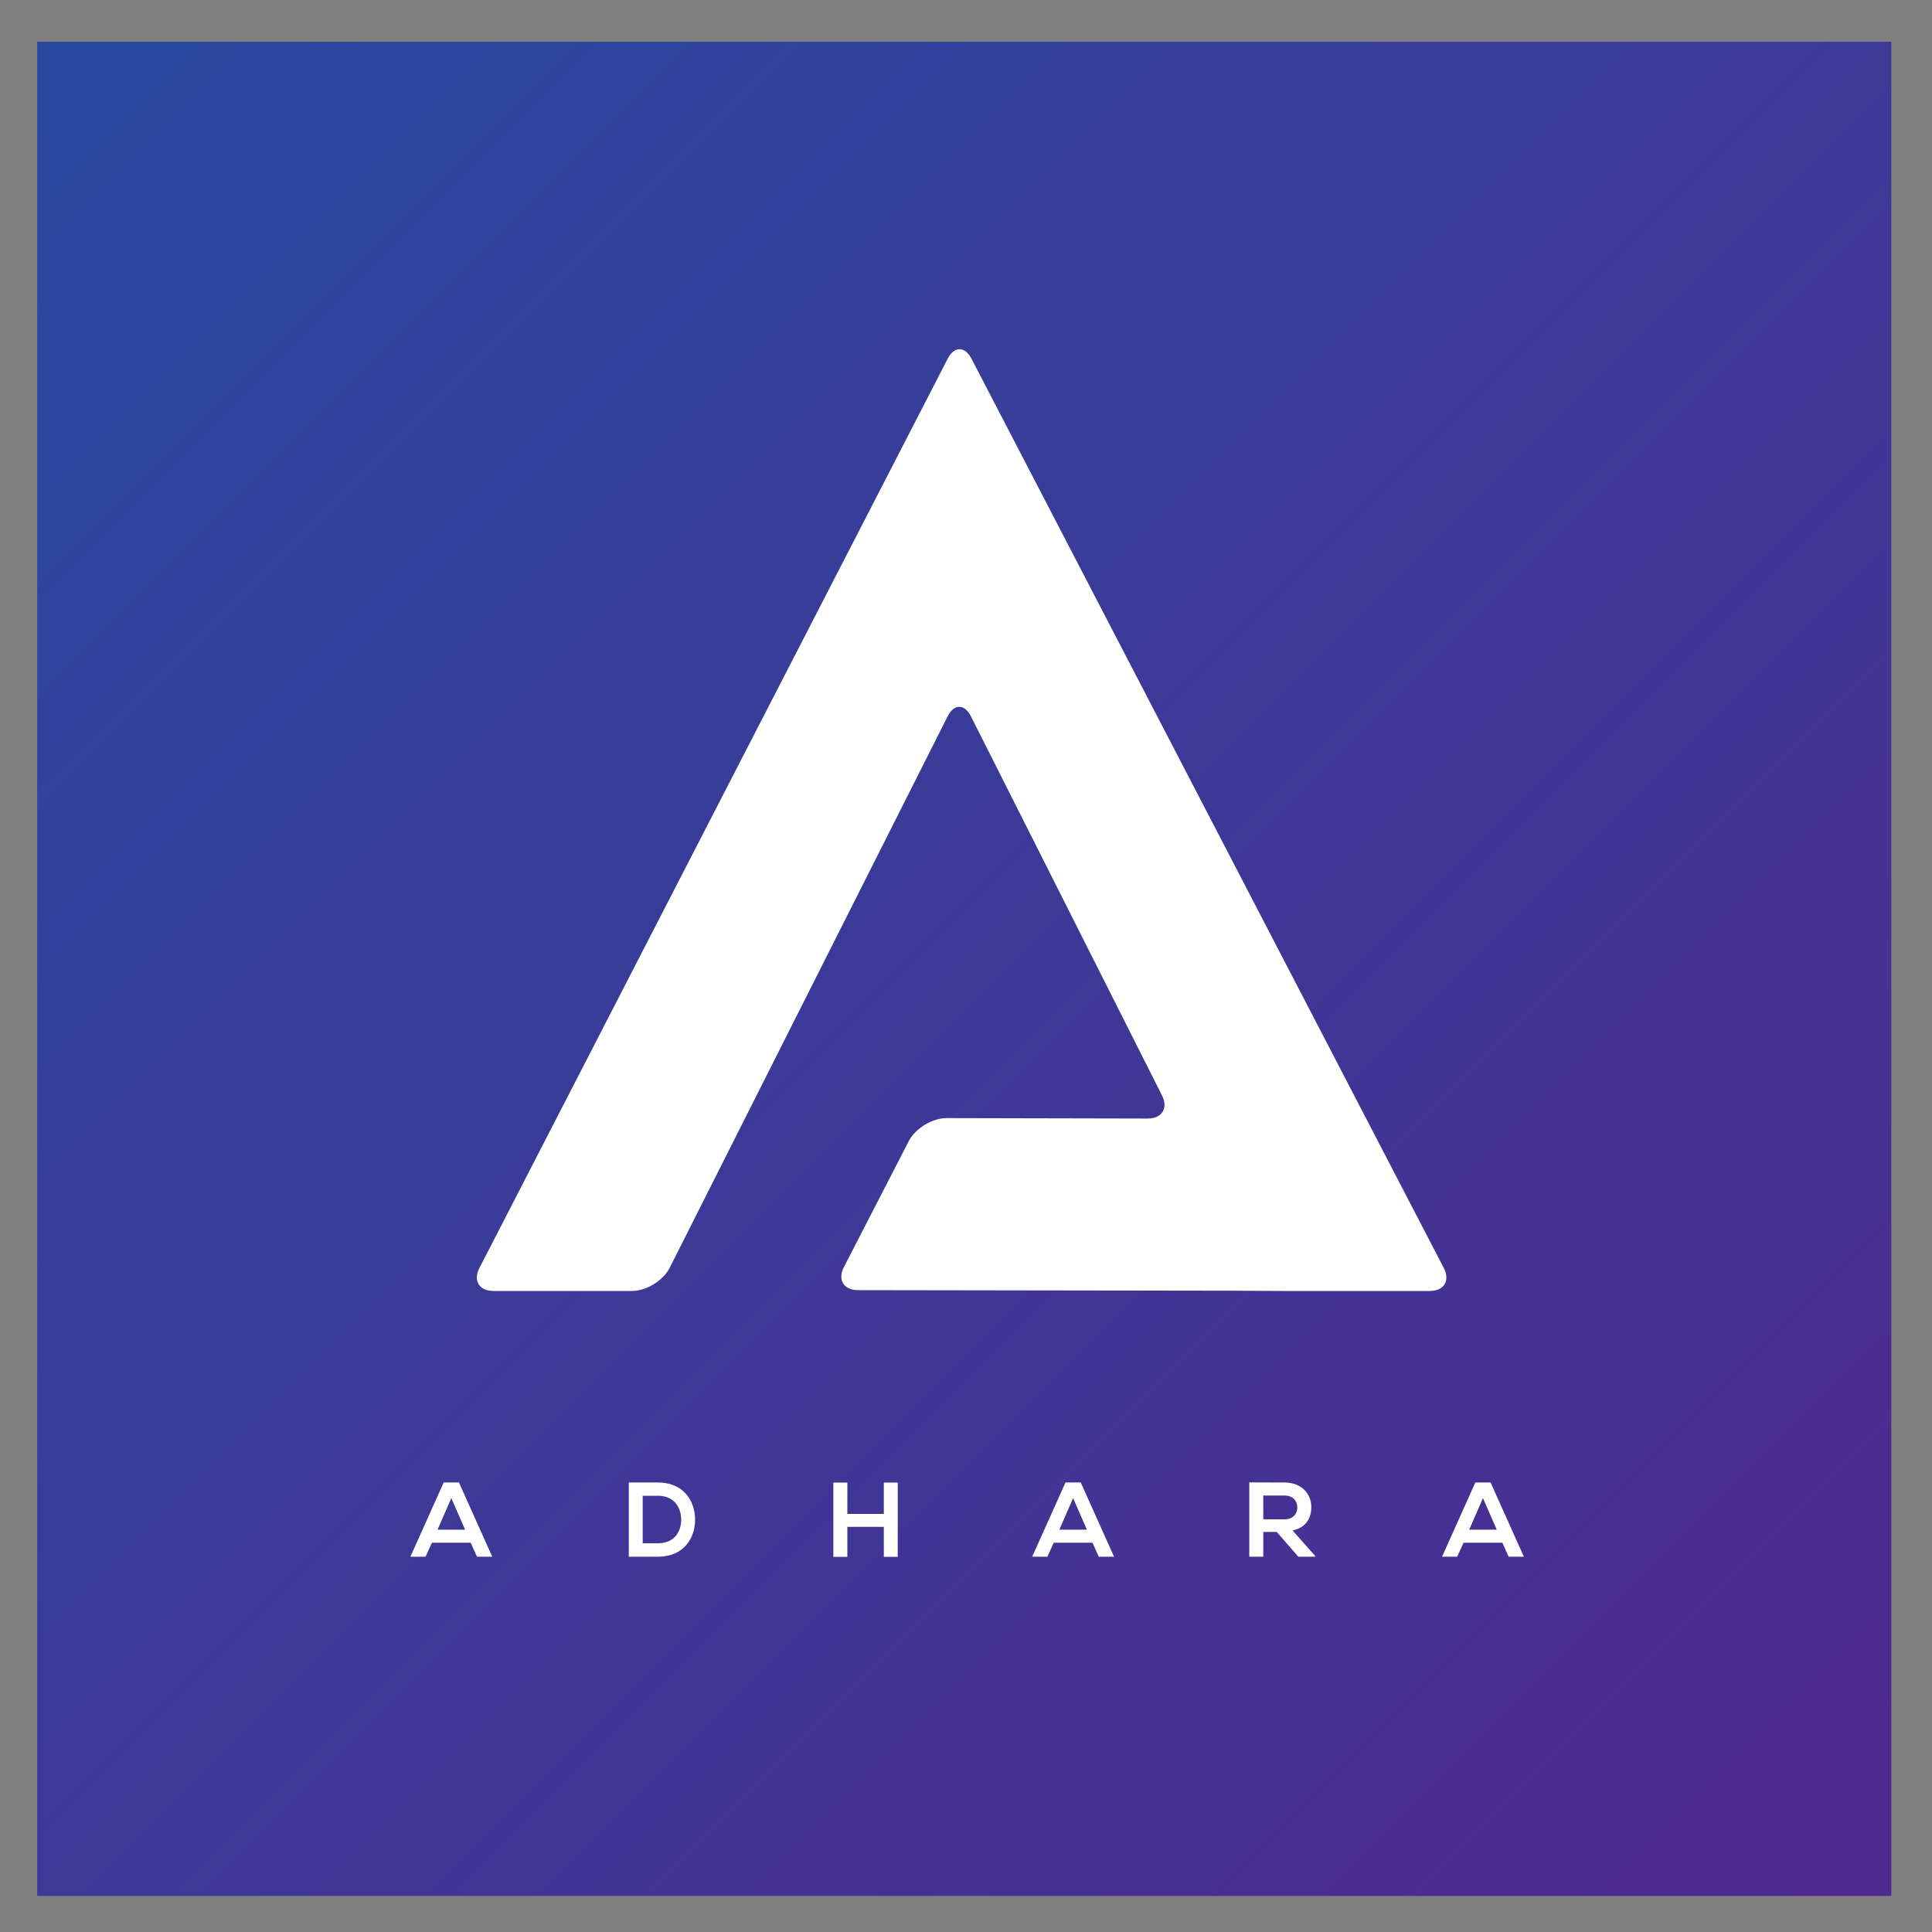 <?xml version="1.0" ?>
<svg xmlns="http://www.w3.org/2000/svg" role="img" viewBox="-13.08 -13.08 680.16 680.16">
	<rect x="-13.08" y="-13.08" width="680.16" height="680.16" fill="#808080" stroke="none"/>
	<defs>
		<linearGradient id="a" x1="0" x2="1" y1="0" y2="0" gradientTransform="scale(6618.5 -6618.5) rotate(45.551 .878 -.343)" gradientUnits="userSpaceOnUse" spreadMethod="pad">
			<stop offset="0" stop-color="#29499e"/>
			<stop offset="1" stop-color="#4f2991"/>
		</linearGradient>
	</defs>
	<path fill="url(#a)" d="M0 4907.95h4907.95V0H0v4907.95" transform="matrix(.133 0 0 -.133 0 654.387)"/>
	<path fill="#fff" d="M140.954 525.449l4.853-11.127 4.853 11.127zm2.165-16.613l-11.722 26.131h5.338l2.24-4.927h13.664l2.203 4.927h5.376l-11.722-26.131h-5.376m75.435 21.392H213.18v-16.725h5.375c5.676 0 8.065 4.069 8.177 8.137.112 4.257-2.241 8.588-8.177 8.588zm0-21.392h-10.265v26.131h10.265c9.146 0 13.18-6.681 13.068-13.289-.112-6.458-4.108-12.842-13.068-12.842m79.518 11.05H285.23v-11.014h-4.928v26.134h4.928v-10.565h12.842v10.565h4.891v-26.134h-4.891v11.014m61.785 5.563l4.853-11.127 4.853 11.127zm2.165-16.613l-11.722 26.131h5.339l2.24-4.927h13.664l2.201 4.927h5.377l-11.722-26.131h-5.376m69.634 12.954v-8.364h7.504c3.099 0 4.48 2.092 4.48 4.183 0 2.089-1.344 4.181-4.48 4.181zm16.912-4.293c0-4.519-3.248-8.625-9.408-8.661-4.144 0-8.288-.039-12.43-.039v26.17h4.927v-8.734h4.741l7.616 8.734h5.861v-.336l-7.914-8.922c4.965-1.008 6.608-4.63 6.608-8.212m55.575 7.952l4.853-11.127 4.852 11.127zm7.54-16.613h-5.375l-11.722 26.131h5.339l2.24-4.927h13.664l2.201 4.927h5.376l-11.722-26.131"/>
	<path fill="#fff" fill-rule="evenodd" d="M328.928 113.203c-2.313-4.449-6.083-4.444-8.381.016L155.703 433.301c-2.299 4.463-.076 8.11 4.943 8.11h48.804c5.016 0 10.968-3.667 13.224-8.146l97.856-194.147c2.256-4.481 5.952-4.481 8.21 0l67.266 133.459c2.259 4.481 0 8.134-5.013 8.125l-70.838-.155c-5.015-.012-10.998 3.629-13.296 8.085l-22.842 44.359c-2.297 4.459-.072 8.113 4.943 8.122l132.578.2c5.016.007 9.129.031 9.14.055.013.021 4.125.043 9.142.043h50.467c5.016 0 7.229-3.641 4.916-8.096l-166.275-320.112"/>
</svg>